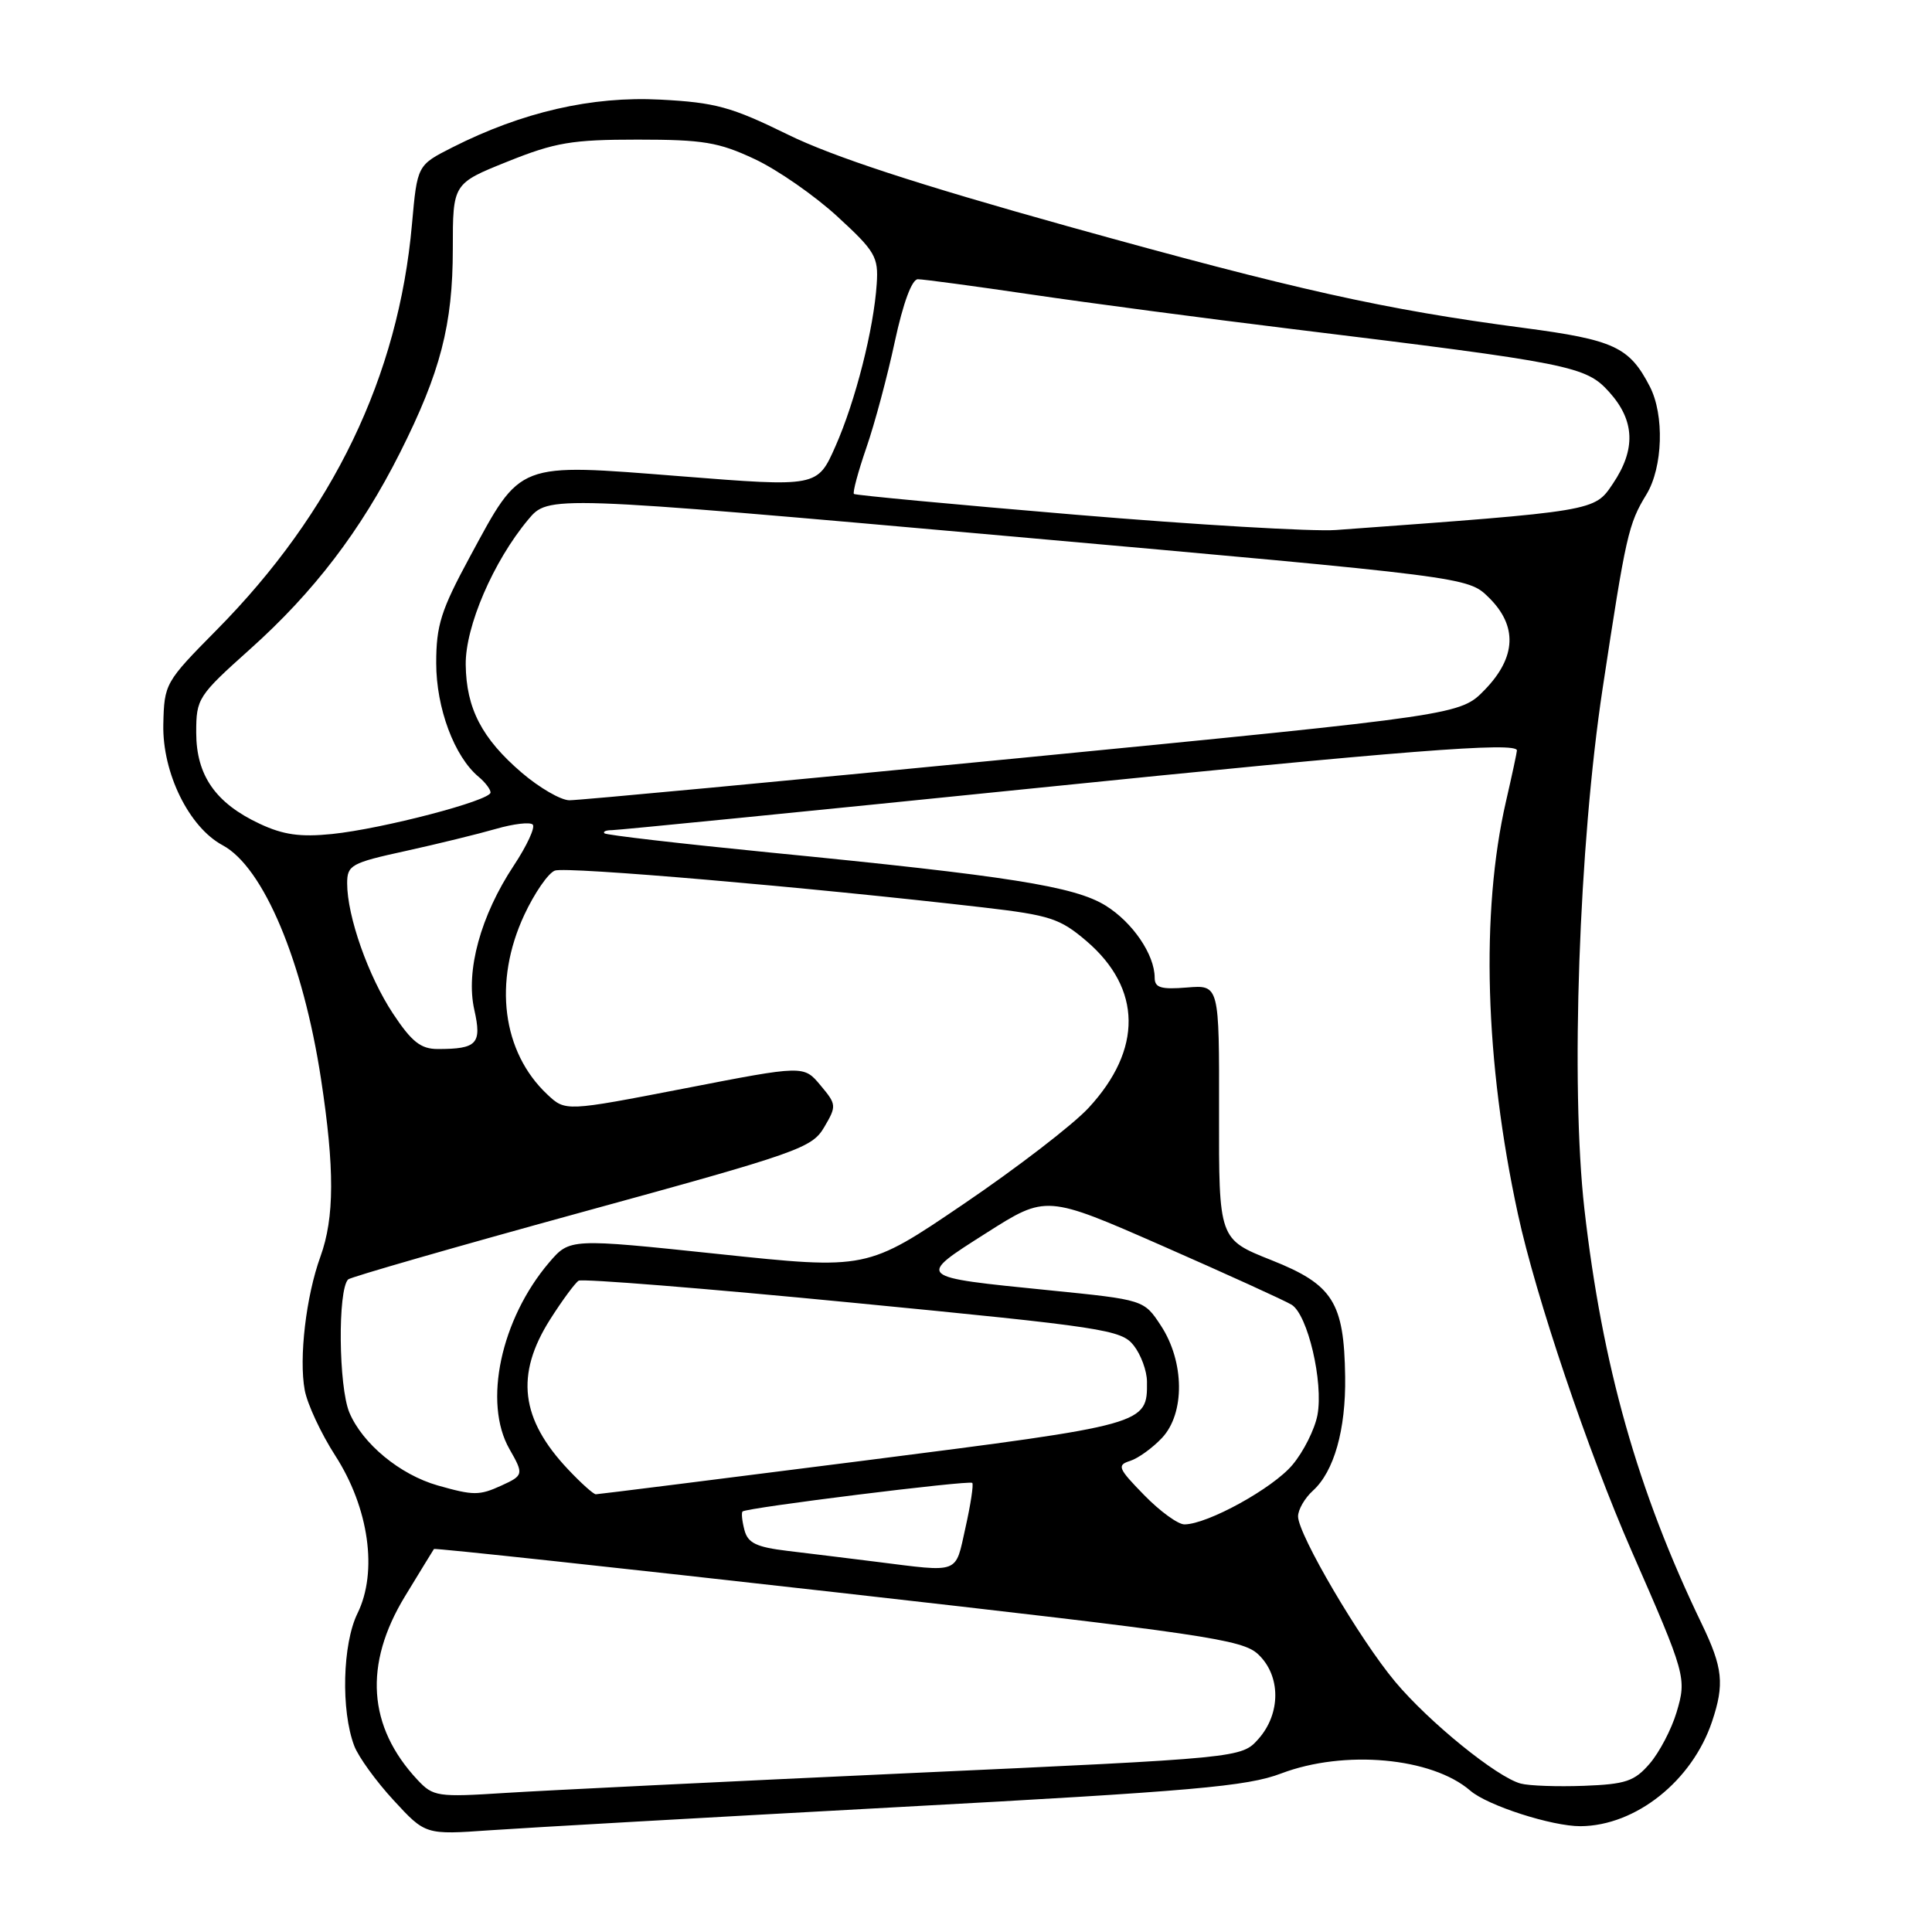 <?xml version="1.0" encoding="UTF-8" standalone="no"?>
<!DOCTYPE svg PUBLIC "-//W3C//DTD SVG 1.1//EN" "http://www.w3.org/Graphics/SVG/1.1/DTD/svg11.dtd" >
<svg xmlns="http://www.w3.org/2000/svg" xmlns:xlink="http://www.w3.org/1999/xlink" version="1.1" viewBox="0 0 256 256">
 <g >
 <path fill="currentColor"
d=" M 119.01 239.45 C 158.17 237.33 165.26 236.71 169.77 234.99 C 178.14 231.82 189.73 232.87 194.82 237.27 C 197.10 239.25 205.66 242.00 209.43 241.98 C 216.75 241.93 224.23 235.97 226.86 228.10 C 228.52 223.14 228.29 220.98 225.48 215.15 C 217.00 197.57 212.30 180.94 209.94 160.19 C 208.09 143.86 209.21 111.97 212.36 91.20 C 215.45 70.84 215.77 69.43 218.17 65.50 C 220.34 61.92 220.56 54.97 218.60 51.20 C 215.90 45.97 213.87 45.03 201.90 43.45 C 183.38 41.01 171.74 38.41 141.51 29.99 C 121.52 24.41 110.33 20.75 104.37 17.82 C 96.91 14.16 94.79 13.58 87.50 13.20 C 78.43 12.72 69.18 14.85 59.92 19.54 C 55.29 21.89 55.29 21.89 54.59 29.69 C 52.80 49.88 44.13 67.88 28.68 83.50 C 21.87 90.39 21.76 90.59 21.64 96.01 C 21.51 102.42 25.04 109.61 29.50 112.00 C 34.91 114.90 40.16 127.38 42.54 143.00 C 44.35 154.85 44.32 161.37 42.46 166.50 C 40.55 171.75 39.59 179.98 40.38 184.21 C 40.73 186.07 42.55 189.97 44.42 192.87 C 48.89 199.81 50.08 208.27 47.37 213.78 C 45.38 217.83 45.16 226.66 46.94 231.34 C 47.49 232.79 49.84 236.04 52.16 238.55 C 56.37 243.12 56.37 243.12 64.93 242.52 C 69.65 242.19 93.98 240.81 119.01 239.45 Z  M 55.32 235.84 C 48.73 228.79 48.17 220.55 53.66 211.52 C 55.68 208.21 57.40 205.39 57.50 205.25 C 57.59 205.11 81.69 207.71 111.04 211.02 C 159.72 216.52 164.62 217.24 166.71 219.20 C 169.73 222.03 169.74 227.05 166.75 230.42 C 164.50 232.94 164.50 232.94 120.50 234.95 C 96.30 236.06 72.22 237.24 67.00 237.57 C 57.95 238.15 57.40 238.06 55.32 235.84 Z  M 201.50 236.33 C 198.34 235.49 189.34 228.18 184.87 222.84 C 180.17 217.23 172.00 203.32 172.00 200.93 C 172.00 200.04 172.88 198.51 173.96 197.53 C 176.77 194.99 178.34 189.44 178.24 182.43 C 178.10 172.55 176.63 170.22 168.48 166.98 C 161.50 164.21 161.50 164.21 161.53 147.36 C 161.56 130.50 161.56 130.50 157.28 130.85 C 153.83 131.13 153.00 130.88 153.00 129.55 C 153.00 126.50 150.08 122.21 146.49 119.99 C 142.36 117.44 133.69 116.07 102.00 112.96 C 90.18 111.79 80.32 110.65 80.09 110.42 C 79.86 110.19 80.30 110.00 81.08 110.00 C 81.86 110.00 106.80 107.52 136.50 104.50 C 186.19 99.44 201.00 98.28 201.00 99.44 C 201.00 99.68 200.35 102.72 199.55 106.19 C 196.18 120.87 196.75 140.66 201.13 160.86 C 203.50 171.82 210.43 192.34 216.19 205.50 C 223.39 221.92 223.51 222.35 222.15 226.90 C 221.48 229.14 219.88 232.19 218.60 233.68 C 216.58 236.03 215.43 236.42 209.88 236.63 C 206.37 236.76 202.60 236.63 201.50 236.33 Z  M 116.00 206.93 C 112.42 206.48 107.18 205.84 104.35 205.50 C 100.20 205.00 99.09 204.46 98.64 202.73 C 98.33 201.55 98.22 200.45 98.39 200.28 C 98.89 199.78 128.44 196.11 128.83 196.49 C 129.02 196.69 128.62 199.35 127.93 202.42 C 126.54 208.65 127.33 208.35 116.00 206.93 Z  M 151.60 198.10 C 148.15 194.57 147.97 194.14 149.74 193.58 C 150.81 193.24 152.71 191.87 153.97 190.53 C 157.03 187.28 156.96 180.44 153.83 175.66 C 151.58 172.23 151.58 172.23 139.04 170.97 C 121.25 169.18 121.38 169.30 130.72 163.36 C 138.63 158.33 138.63 158.33 154.06 165.10 C 162.55 168.83 170.24 172.33 171.14 172.88 C 173.28 174.19 175.38 183.14 174.57 187.50 C 174.21 189.39 172.72 192.37 171.25 194.11 C 168.64 197.22 160.01 201.97 156.95 201.99 C 156.10 202.00 153.69 200.25 151.60 198.10 Z  M 58.00 196.83 C 52.99 195.40 48.03 191.30 46.29 187.16 C 44.86 183.72 44.74 170.93 46.13 169.53 C 46.45 169.22 60.38 165.21 77.10 160.62 C 105.84 152.74 107.59 152.12 109.21 149.36 C 110.87 146.54 110.85 146.35 108.71 143.80 C 106.50 141.15 106.50 141.15 90.72 144.22 C 74.93 147.28 74.93 147.28 72.52 145.02 C 66.54 139.40 65.34 130.10 69.47 121.23 C 70.82 118.34 72.64 115.69 73.52 115.36 C 74.98 114.79 107.09 117.56 130.29 120.24 C 139.14 121.27 140.45 121.70 143.97 124.70 C 151.31 130.99 151.41 139.06 144.24 146.80 C 142.18 149.03 134.73 154.76 127.68 159.54 C 114.87 168.24 114.87 168.24 95.18 166.16 C 75.50 164.09 75.50 164.09 72.76 167.29 C 66.36 174.80 64.00 185.87 67.50 192.00 C 69.42 195.35 69.38 195.50 66.45 196.84 C 63.51 198.18 62.76 198.18 58.00 196.83 Z  M 75.32 194.75 C 68.96 188.04 68.25 182.15 72.90 174.82 C 74.50 172.30 76.20 170.00 76.67 169.70 C 77.15 169.41 93.51 170.72 113.02 172.62 C 146.36 175.86 148.60 176.20 150.23 178.29 C 151.18 179.50 151.97 181.65 151.98 183.06 C 152.03 188.75 152.01 188.75 114.49 193.54 C 95.24 195.99 79.25 198.00 78.95 198.00 C 78.64 198.00 77.01 196.54 75.32 194.75 Z  M 52.07 134.30 C 48.79 129.34 46.00 121.41 46.00 117.05 C 46.00 114.63 46.52 114.34 53.75 112.76 C 58.01 111.82 63.40 110.50 65.72 109.83 C 68.04 109.16 70.23 108.90 70.59 109.26 C 70.95 109.62 69.82 112.06 68.08 114.69 C 63.69 121.32 61.68 128.64 62.85 133.81 C 63.86 138.31 63.22 139.00 58.01 139.00 C 55.76 139.00 54.56 138.06 52.07 134.30 Z  M 34.42 109.16 C 28.56 106.42 26.00 102.74 26.00 97.07 C 26.00 92.55 26.22 92.21 33.14 86.01 C 41.59 78.45 47.81 70.30 53.00 59.99 C 58.36 49.34 60.00 43.02 60.00 32.98 C 60.00 24.32 60.00 24.32 67.25 21.41 C 73.57 18.87 75.79 18.50 84.50 18.50 C 93.16 18.50 95.23 18.84 100.00 21.08 C 103.03 22.50 107.96 25.93 110.96 28.69 C 115.97 33.29 116.41 34.04 116.17 37.61 C 115.78 43.59 113.35 53.16 110.70 59.14 C 108.31 64.54 108.31 64.54 90.12 63.10 C 68.37 61.39 69.12 61.10 62.25 73.80 C 58.43 80.86 57.80 82.86 57.80 87.86 C 57.80 93.82 60.20 100.26 63.43 102.94 C 64.29 103.66 65.00 104.59 65.00 105.01 C 65.00 106.08 50.69 109.82 44.00 110.51 C 39.79 110.94 37.54 110.62 34.42 109.16 Z  M 69.15 102.40 C 63.85 97.86 61.78 93.87 61.71 88.07 C 61.65 83.02 65.37 74.38 69.98 68.86 C 72.67 65.63 72.67 65.63 133.59 71.04 C 194.50 76.46 194.50 76.46 197.25 79.15 C 201.10 82.92 200.93 87.07 196.75 91.39 C 193.50 94.74 193.50 94.74 135.50 100.41 C 103.60 103.52 76.57 106.06 75.43 106.04 C 74.29 106.02 71.47 104.38 69.15 102.40 Z  M 142.50 68.20 C 126.55 66.86 113.34 65.62 113.15 65.45 C 112.96 65.27 113.70 62.51 114.80 59.32 C 115.91 56.12 117.60 49.79 118.57 45.25 C 119.67 40.15 120.83 37.00 121.62 37.00 C 122.32 37.00 129.10 37.91 136.70 39.03 C 144.29 40.15 159.72 42.19 171.00 43.57 C 208.35 48.14 210.13 48.50 213.25 51.97 C 216.63 55.74 216.78 59.55 213.71 64.10 C 211.25 67.76 211.53 67.71 177.00 70.23 C 173.97 70.45 158.45 69.54 142.50 68.20 Z "/>
</g>
</svg>